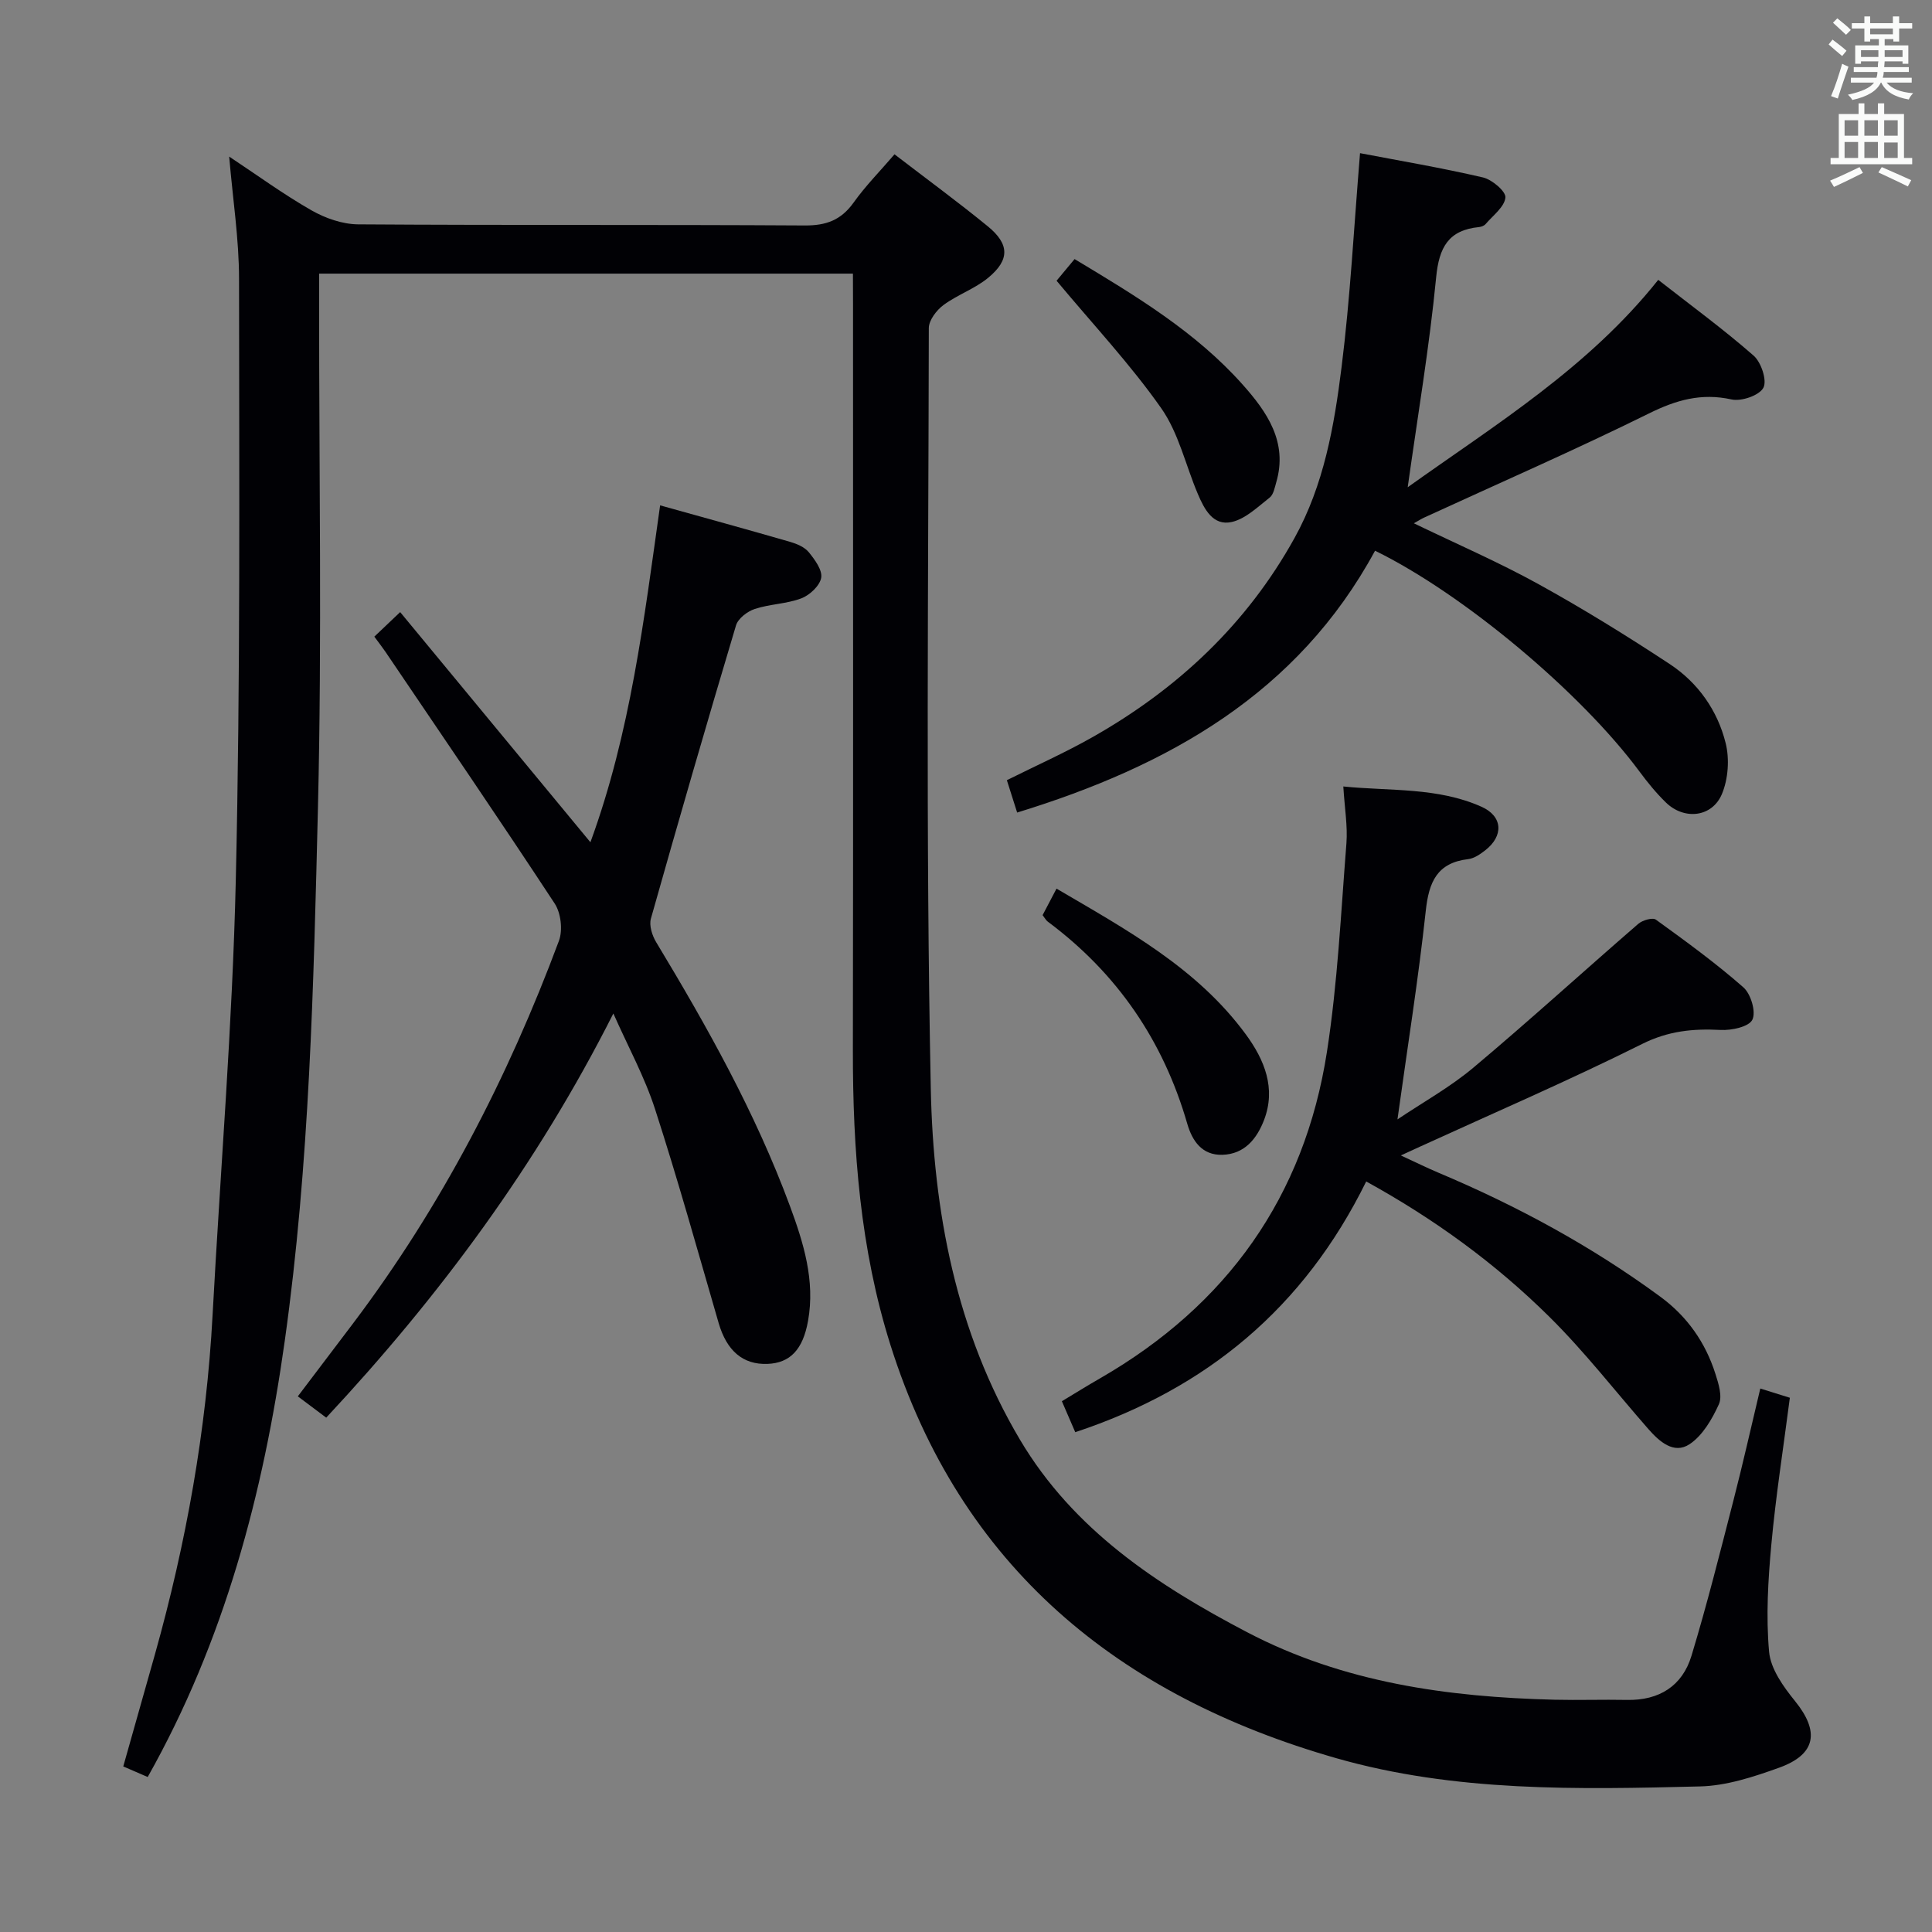 <svg enable-background="new 0 0 400 400" viewBox="0 0 400 400" xmlns="http://www.w3.org/2000/svg"><rect x="0" y="0" width="400" height="400" fill="#808080" stroke="none"/><g fill="#010105"><path d="m176.59 56.65c-37.26 0-73.54 0-110.52 0v6c-.02 34.83.6 69.67-.24 104.48-.9 36.88-1.73 73.83-6.87 110.46-4.43 31.61-12.5 62.13-28.38 90.32-1.54-.67-3.05-1.32-5.06-2.19 2.21-7.81 4.41-15.56 6.59-23.32 6.43-22.95 10.62-46.27 11.9-70.1 1.62-30.05 4.12-60.08 4.81-90.15.96-41.45.7-82.93.67-124.4 0-8.24-1.29-16.48-2.04-25.33 5.8 3.84 11.23 7.81 17.04 11.13 2.86 1.63 6.4 2.87 9.64 2.9 30.83.21 61.66.04 92.49.23 4.43.03 7.52-1.11 10.11-4.74 2.48-3.48 5.53-6.56 8.47-9.99 6.68 5.13 13.11 9.84 19.28 14.88 4.53 3.69 4.62 6.95.14 10.66-2.76 2.29-6.38 3.52-9.29 5.67-1.44 1.07-3.03 3.15-3.03 4.78-.08 52.49-.66 105 .41 157.47.52 25.3 5.2 50.32 18.48 72.69 11.05 18.61 28.33 30.05 46.99 39.82 19.97 10.46 41.55 13.44 63.67 13.99 5 .12 10-.06 15 .04 6.67.13 11.46-2.89 13.35-9.13 3.22-10.62 5.92-21.41 8.69-32.17 1.94-7.53 3.64-15.12 5.56-23.17 2.07.64 3.88 1.21 6.12 1.91-1.33 10.31-2.91 20.31-3.83 30.36-.68 7.37-1.13 14.88-.47 22.22.32 3.57 2.97 7.26 5.38 10.23 5.1 6.3 4.38 11.02-3.32 13.79-5.26 1.89-10.88 3.74-16.38 3.87-25.28.63-50.74 1.18-75.3-5.85-45.01-12.88-77.78-39.52-92.29-85.54-6.27-19.88-7.81-40.36-7.78-61.07.08-51.49.03-102.99.03-154.49-.02-1.95-.02-3.9-.02-6.26z"/><path d="m122.24 174.38c8.32-22.75 11.08-46.08 14.43-69.75 9.47 2.64 18.22 5.04 26.93 7.56 1.4.41 2.99 1.08 3.86 2.15 1.24 1.53 2.83 3.69 2.56 5.28-.29 1.65-2.37 3.6-4.11 4.26-3.05 1.16-6.53 1.17-9.65 2.2-1.54.51-3.46 1.98-3.88 3.41-6.04 20.19-11.9 40.43-17.62 60.71-.4 1.43.27 3.51 1.1 4.88 10.58 17.53 20.57 35.35 27.69 54.62 2.82 7.64 5.24 15.43 3.75 23.76-1.06 5.98-3.74 8.74-8.39 8.92-5.1.2-8.45-2.72-10.12-8.45-4.29-14.78-8.42-29.63-13.16-44.27-2.17-6.72-5.63-13.02-8.64-19.83-15.76 31.22-35.91 58.46-59.45 83.68-2.02-1.52-3.73-2.8-5.88-4.41 3.88-5.13 7.66-10.11 11.43-15.09 18.28-24.22 32.07-50.87 42.63-79.22.82-2.2.42-5.75-.87-7.71-11.5-17.51-23.32-34.8-35.06-52.15-.65-.95-1.36-1.86-2.29-3.12 1.7-1.61 3.32-3.15 5.35-5.08 13.08 15.82 26.08 31.55 39.39 47.65z"/><path d="m281.58 31.71c7.95 1.52 16.77 3.01 25.46 5.03 1.88.44 4.77 2.9 4.64 4.16-.2 1.95-2.58 3.71-4.1 5.49-.29.34-.87.57-1.34.62-6.34.62-8.3 4.18-8.9 10.41-1.39 14.32-3.8 28.54-5.89 43.46 18.22-13.01 37.35-24.71 51.87-42.94 6.84 5.35 13.54 10.25 19.75 15.69 1.57 1.38 2.82 5.15 2.02 6.65-.85 1.6-4.55 2.87-6.59 2.42-6.27-1.38-11.47.11-17.12 2.91-15.33 7.57-31.01 14.42-46.55 21.56-.58.27-1.12.62-2.11 1.17 8.86 4.28 17.5 8.02 25.72 12.55 9.3 5.13 18.37 10.74 27.25 16.59 5.85 3.85 9.91 9.6 11.59 16.38.82 3.28.53 7.39-.76 10.5-2.02 4.86-7.81 5.49-11.61 1.79-2.02-1.96-3.82-4.18-5.5-6.45-12.09-16.31-36.39-36.71-54.72-45.68-16.02 29.59-42.85 44.61-74.1 54.21-.74-2.34-1.39-4.37-2.13-6.7 6.03-3.01 12.07-5.7 17.8-8.95 17.58-9.97 31.88-23.37 41.75-41.18 6.09-10.98 8.22-23.17 9.74-35.33 1.81-14.42 2.56-28.98 3.83-44.36z"/><path d="m282.86 244.61c-12.91 26.19-33.04 42.89-60.24 51.91-.87-2.01-1.7-3.94-2.77-6.41 2.62-1.58 5.24-3.21 7.92-4.75 26.29-15.15 42.31-37.64 46.96-67.6 2.21-14.24 2.89-28.73 4.03-43.13.28-3.6-.37-7.28-.64-11.8 9.69.98 19.5.13 28.61 4.2 4.43 1.98 4.61 6.03.77 9.02-1.03.8-2.28 1.67-3.51 1.82-6.48.76-8.16 4.75-8.8 10.71-1.53 14.12-3.78 28.16-5.86 43.18 5.26-3.54 10.87-6.65 15.7-10.7 11.57-9.71 22.74-19.9 34.16-29.79.87-.75 2.96-1.36 3.64-.87 6.19 4.48 12.4 8.99 18.13 14.03 1.54 1.36 2.64 5.07 1.85 6.69-.71 1.47-4.31 2.24-6.57 2.12-5.71-.3-10.82.19-16.25 2.9-15.13 7.55-30.68 14.26-46.06 21.29-1.02.46-2.03.93-3.9 1.79 3.05 1.41 5.36 2.55 7.72 3.55 16.3 6.86 31.76 15.23 46.03 25.72 5.54 4.07 9.33 9.47 11.39 15.99.64 2.01 1.46 4.61.7 6.27-1.4 3.08-3.37 6.47-6.07 8.26-3.24 2.14-6.24-.54-8.54-3.16-6.79-7.75-13.14-15.95-20.44-23.18-11.13-11.02-23.74-20.23-37.96-28.06z"/><path d="m218.75 58.12c.89-1.07 2.23-2.68 3.73-4.48 12.67 7.61 25.1 15.08 34.83 26.02 4.99 5.61 9.37 11.87 6.92 20.21-.32 1.11-.57 2.53-1.36 3.15-2.46 1.92-4.98 4.4-7.84 5.05-3.89.88-5.7-2.67-7.03-5.8-2.53-5.94-3.96-12.6-7.58-17.75-6.35-9.05-13.99-17.19-21.67-26.4z"/><path d="m215.86 189.47c.88-1.68 1.78-3.4 2.88-5.49 14.53 8.53 29.15 16.46 39.24 30.24 3.82 5.22 6.24 11.12 3.73 17.66-1.46 3.81-3.99 7.08-8.64 7.21-4.24.12-6.24-2.93-7.25-6.4-4.96-17.2-14.51-31.17-28.87-41.86-.39-.28-.62-.76-1.09-1.36z"/></g><path d="m378.6 9.2.8-1c.9.7 1.9 1.4 2.9 2.3l-.9 1.1c-1.1-.9-2-1.7-2.8-2.4zm.5 10.7c.9-2.1 1.6-4.3 2.3-6.7.4.2.8.4 1.3.6-.7 2.1-1.5 4.3-2.2 6.6zm.4-15.2.9-.9c1 .8 2 1.6 2.8 2.4l-1 1c-1-.9-1.9-1.8-2.7-2.5zm12.5-1.3h1.2v1.4h2.7v1.1h-2.7v2.7h-1.2v-.5h-1.8v1.3h4.9v3.8h-1.2v-.5h-3.7c0 .4-.1.9-.1 1.2h5.1v1h-5.2c0 .5-.1.9-.2 1.2h6v1h-5.2c1.1 1.3 2.9 2 5.5 2.2-.4.4-.7.8-.9 1.3-2.9-.5-4.8-1.6-5.7-3.5h-.1c-.8 1.7-2.7 2.9-5.9 3.6-.2-.4-.6-.8-.9-1.1 2.8-.6 4.6-1.4 5.4-2.5h-4.8v-1h5.3c.1-.3.2-.7.2-1.2h-4.9v-1h5c0-.4 0-.8.1-1.2h-3.6v.5h-1.2v-3.8h4.9v-1.3h-1.8v.5h-1.2v-2.7h-2.6v-1.1h2.6v-1.4h1.2v1.4h4.7v-1.4zm-6.7 8.4h3.6c0-.4 0-.9 0-1.4h-3.6zm1.9-4.7h4.7v-1.2h-4.7zm6.7 3.3h-3.7v1.4h3.7z" fill="#fafbfa"/><path d="m384.7 21.4h1.3v2.2h2.8v-2.2h1.3v2.2h4.1v9.1h1.7v1.3h-16.9v-1.3h1.7v-9.1h4.1v-2.2zm.3 13.2.7 1.2c-1.8.9-3.8 1.9-6 2.9-.2-.4-.5-.8-.8-1.3 2.4-1 4.4-2 6.1-2.8zm-3.1-6.5h2.8v-3.2h-2.8zm0 4.6h2.8v-3.3h-2.8zm4.1-4.6h2.8v-3.2h-2.8zm0 4.6h2.8v-3.3h-2.8zm3.6 1.9c2.1.9 4.1 1.8 6.1 2.7l-.7 1.3c-2.2-1.1-4.2-2-6.1-2.9zm3.3-9.7h-2.8v3.2h2.8zm-2.8 7.8h2.8v-3.2h-2.8z" fill="#fafbfa"/></svg>
